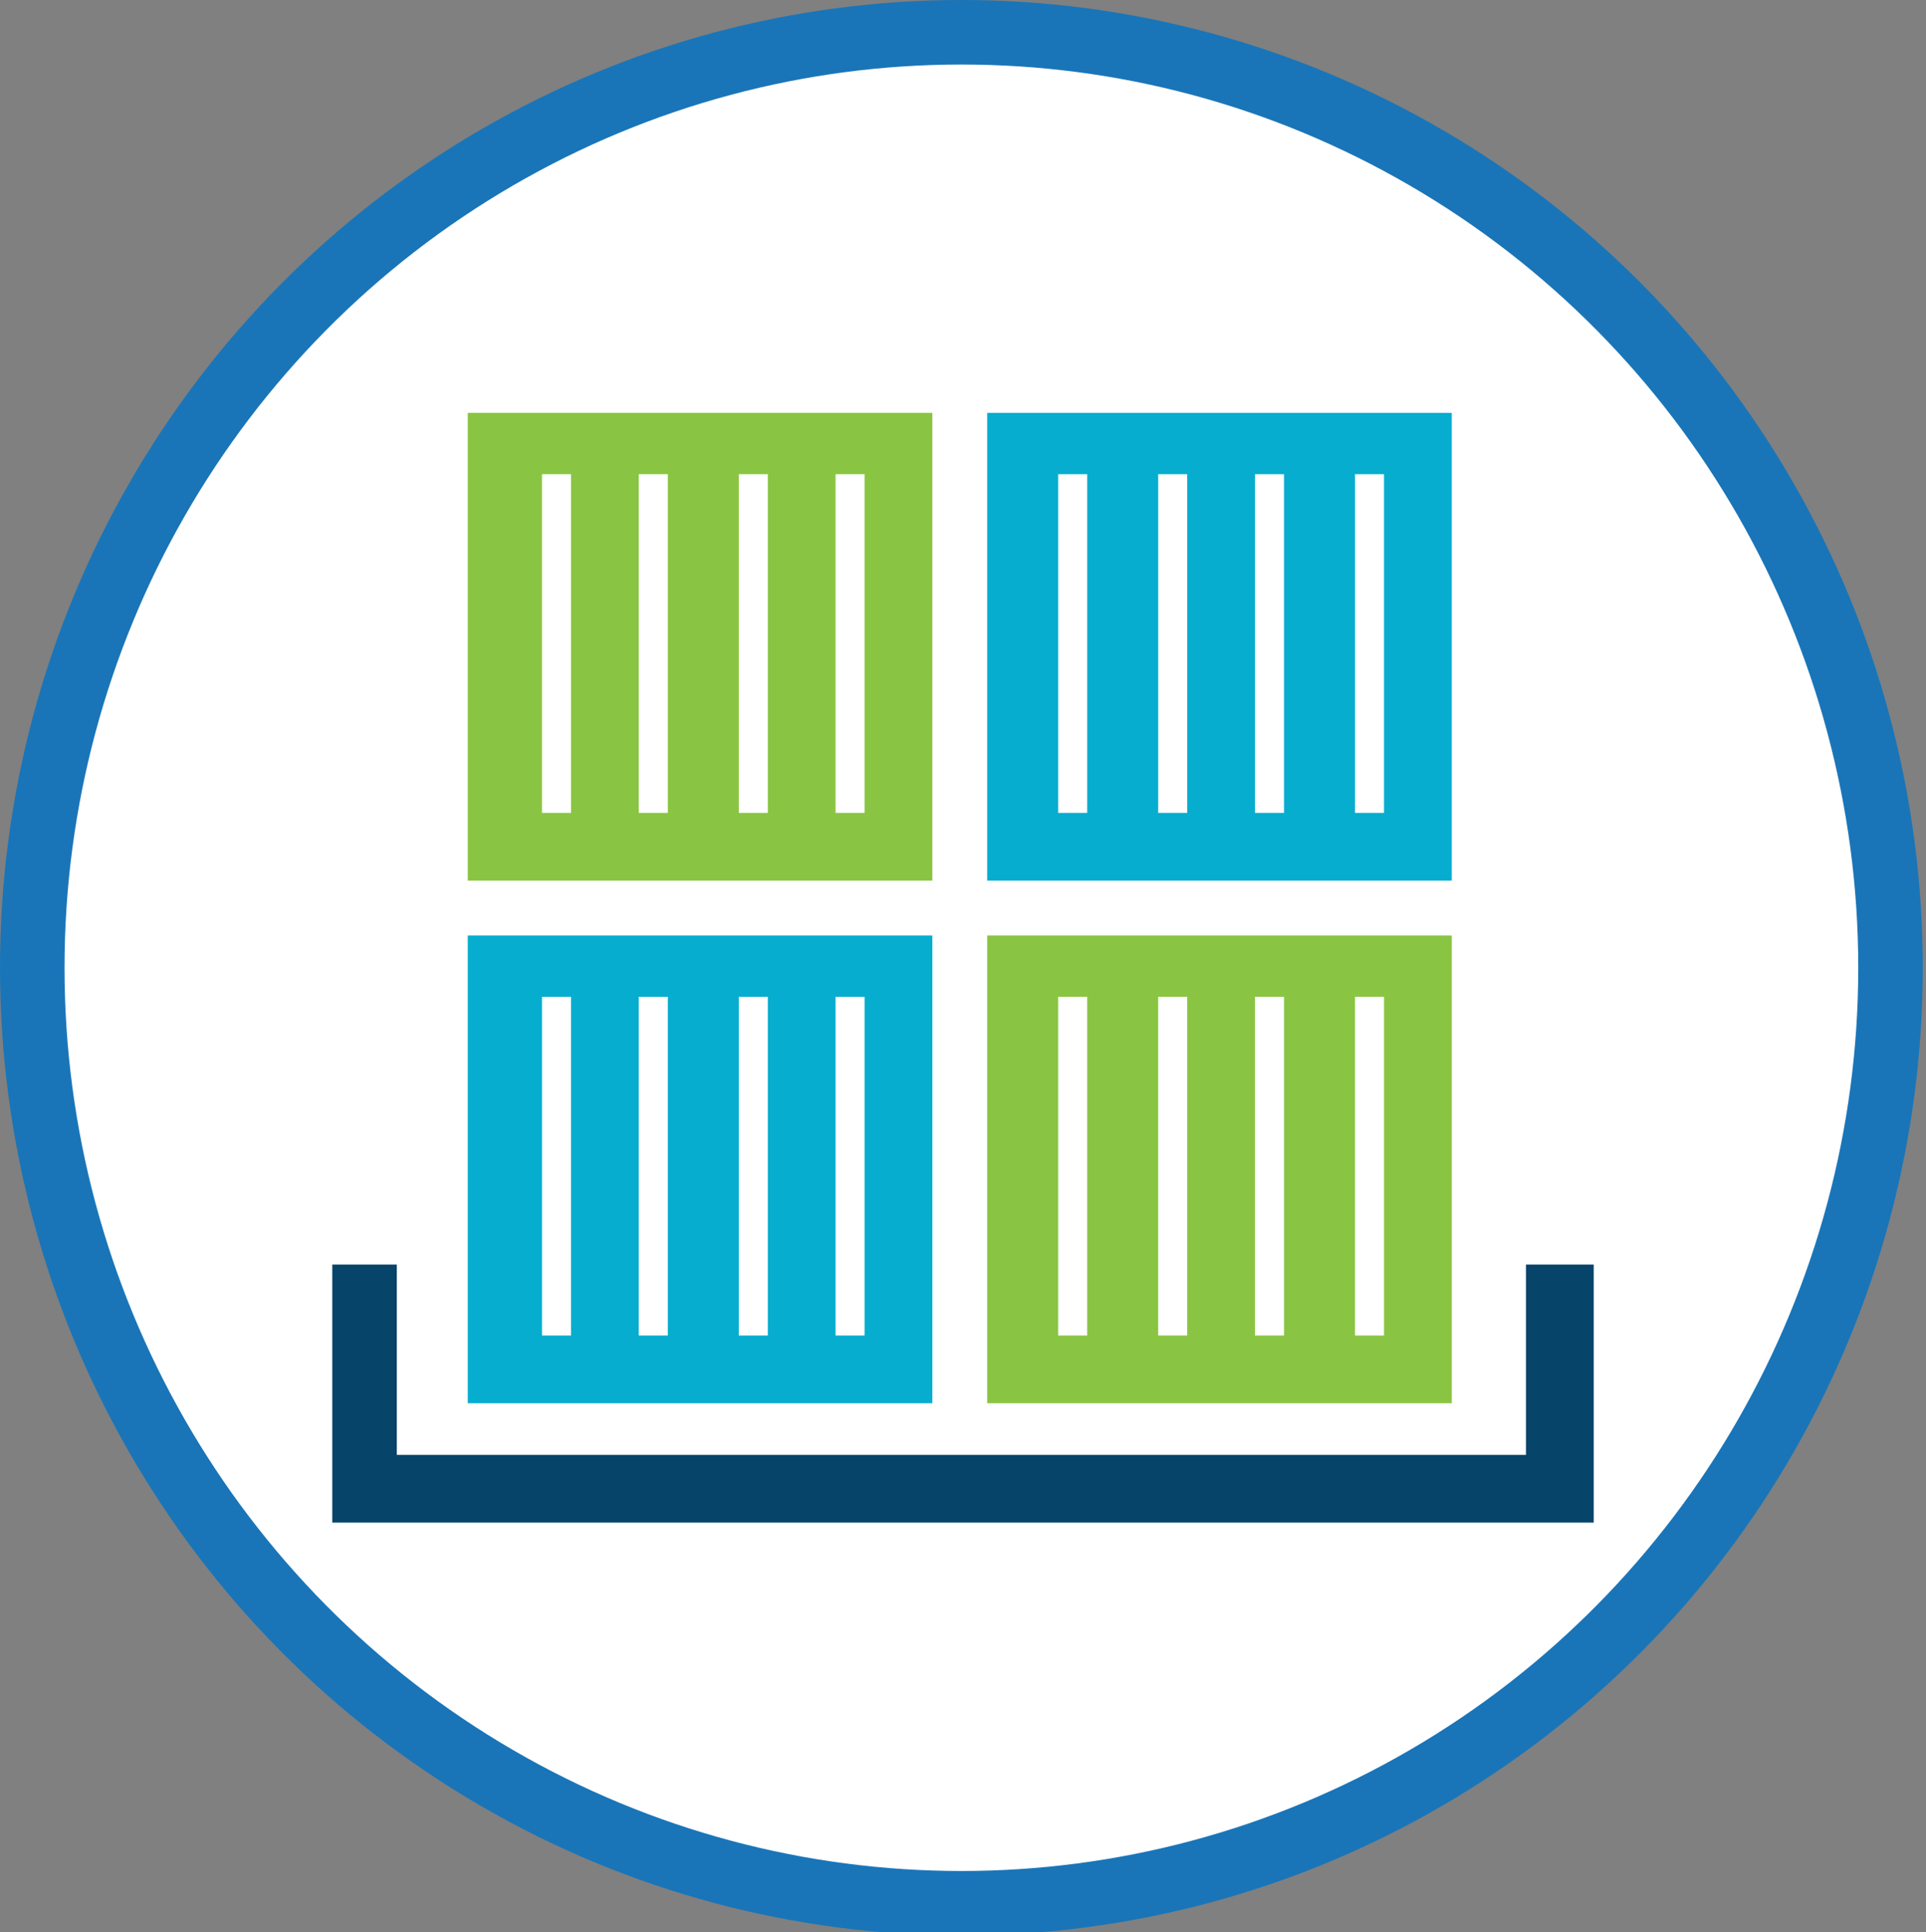 <?xml version="1.0" encoding="utf-8"?>
<!-- Generator: Adobe Illustrator 21.1.0, SVG Export Plug-In . SVG Version: 6.00 Build 0)  -->
<svg version="1.1" id="Layer_1" xmlns="http://www.w3.org/2000/svg" x="0px" y="0px"
     viewBox="0 0 59.7 59.9" style="enable-background:new 0 0 59.7 59.9;" xml:space="preserve">
<rect x="0" y="0" width="59.7" height="59.9" fill="#808080" stroke="none"/>
<style type="text/css">
	.st0{fill:#FFFFFF;stroke:#1975B8;stroke-width:2;stroke-miterlimit:10;}
	.st1{fill:#89C542;}
	.st2{fill:#06ADCF;}
	.st3{fill:#FFFFFF;}
	.st4{fill:#074469;}
</style>
<title>INDIVIDUAL ICONS 2</title>
<ellipse class="st0" cx="29.8" cy="30" rx="28.8" ry="29"/>
<rect x="14.5" y="12.8" class="st1" width="14.4" height="14.5"/>
<rect x="14.5" y="29" class="st2" width="14.4" height="14.5"/>
<rect x="30.6" y="12.8" class="st2" width="14.4" height="14.5"/>
<rect x="30.6" y="29" class="st1" width="14.4" height="14.5"/>
<rect x="16.8" y="14.7" class="st3" width="0.9" height="10.5"/>
<rect x="25.9" y="14.7" class="st3" width="0.9" height="10.5"/>
<rect x="22.9" y="14.7" class="st3" width="0.9" height="10.5"/>
<rect x="19.8" y="14.7" class="st3" width="0.9" height="10.5"/>
<rect x="32.8" y="14.7" class="st3" width="0.9" height="10.5"/>
<rect x="42" y="14.7" class="st3" width="0.9" height="10.5"/>
<rect x="38.9" y="14.7" class="st3" width="0.9" height="10.5"/>
<rect x="35.9" y="14.7" class="st3" width="0.9" height="10.5"/>
<rect x="16.8" y="30.9" class="st3" width="0.9" height="10.5"/>
<rect x="25.9" y="30.9" class="st3" width="0.9" height="10.5"/>
<rect x="22.9" y="30.9" class="st3" width="0.9" height="10.5"/>
<rect x="19.8" y="30.9" class="st3" width="0.9" height="10.5"/>
<rect x="32.8" y="30.9" class="st3" width="0.9" height="10.5"/>
<rect x="42" y="30.9" class="st3" width="0.9" height="10.5"/>
<rect x="38.9" y="30.9" class="st3" width="0.9" height="10.5"/>
<rect x="35.9" y="30.9" class="st3" width="0.9" height="10.5"/>
<polygon class="st4" points="49.4,47.2 10.3,47.2 10.3,39.2 12.3,39.2 12.3,45.1 47.3,45.1 47.3,39.2 49.4,39.2 "/>
</svg>

